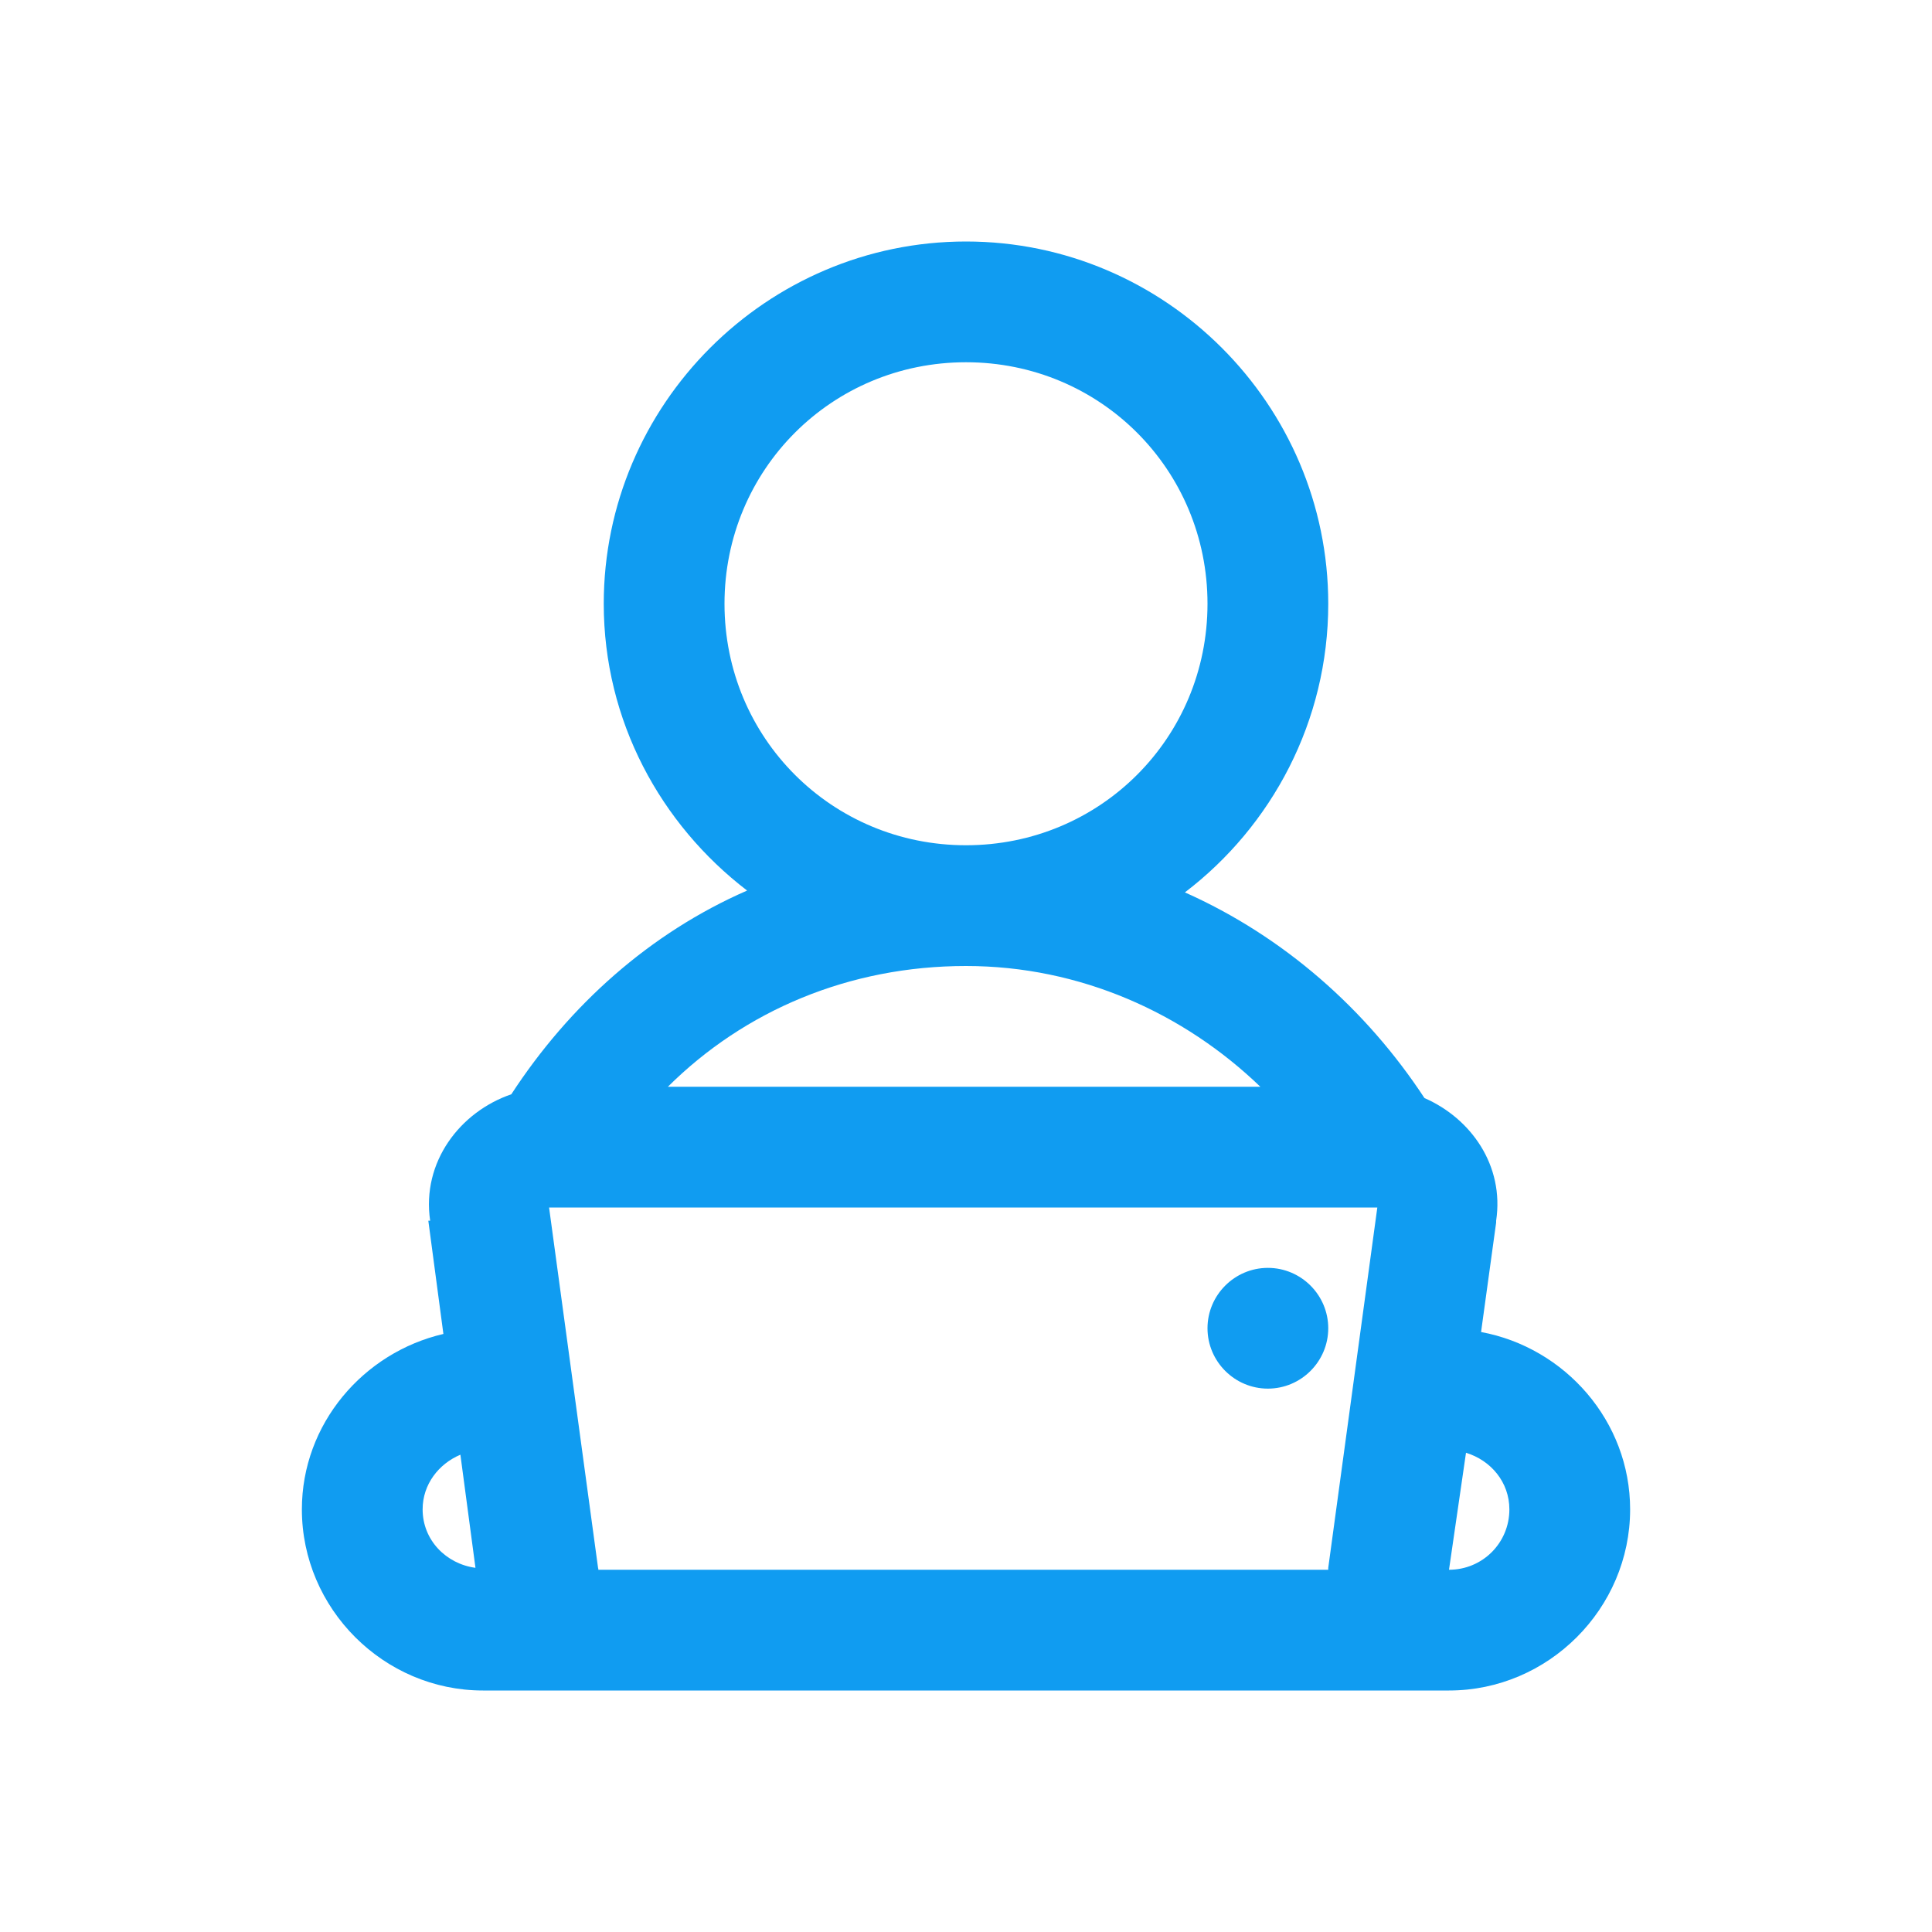<svg width="20" height="20" viewBox="0 0 20 20" fill="none" xmlns="http://www.w3.org/2000/svg">
<path d="M10 2.5C7.937 2.5 6.25 4.187 6.25 6.25C6.25 7.461 6.838 8.533 7.734 9.219C6.729 9.658 5.896 10.403 5.293 11.328C4.763 11.509 4.363 12.029 4.453 12.637H4.434L4.59 13.809C3.76 14.002 3.125 14.741 3.125 15.625C3.125 16.653 3.972 17.5 5 17.5H15C16.028 17.5 16.875 16.653 16.875 15.625C16.875 14.712 16.201 13.95 15.332 13.789L15.488 12.656C15.488 12.649 15.488 12.644 15.488 12.637C15.574 12.065 15.227 11.577 14.746 11.367C14.143 10.449 13.291 9.695 12.266 9.238C13.166 8.552 13.75 7.466 13.75 6.25C13.75 4.187 12.063 2.5 10 2.5ZM10 3.75C11.389 3.75 12.5 4.861 12.5 6.25C12.5 7.639 11.389 8.75 10 8.75C8.611 8.75 7.5 7.639 7.5 6.25C7.5 4.861 8.611 3.75 10 3.75ZM10 10C11.182 10 12.256 10.488 13.047 11.25H6.914C7.708 10.461 8.791 10 10 10ZM5.684 12.5H14.258L13.75 16.23V16.25H6.191C6.199 16.25 6.191 16.233 6.191 16.23L5.684 12.5ZM13.125 13.125C12.781 13.125 12.5 13.406 12.5 13.75C12.5 14.094 12.781 14.375 13.125 14.375C13.469 14.375 13.75 14.094 13.75 13.75C13.75 13.406 13.469 13.125 13.125 13.125ZM15.176 15.039C15.432 15.117 15.625 15.342 15.625 15.625C15.625 15.972 15.347 16.25 15 16.25L15.176 15.039ZM4.766 15.059L4.922 16.23C4.617 16.189 4.375 15.942 4.375 15.625C4.375 15.366 4.541 15.154 4.766 15.059Z" fill="#109CF1"/>
</svg>
